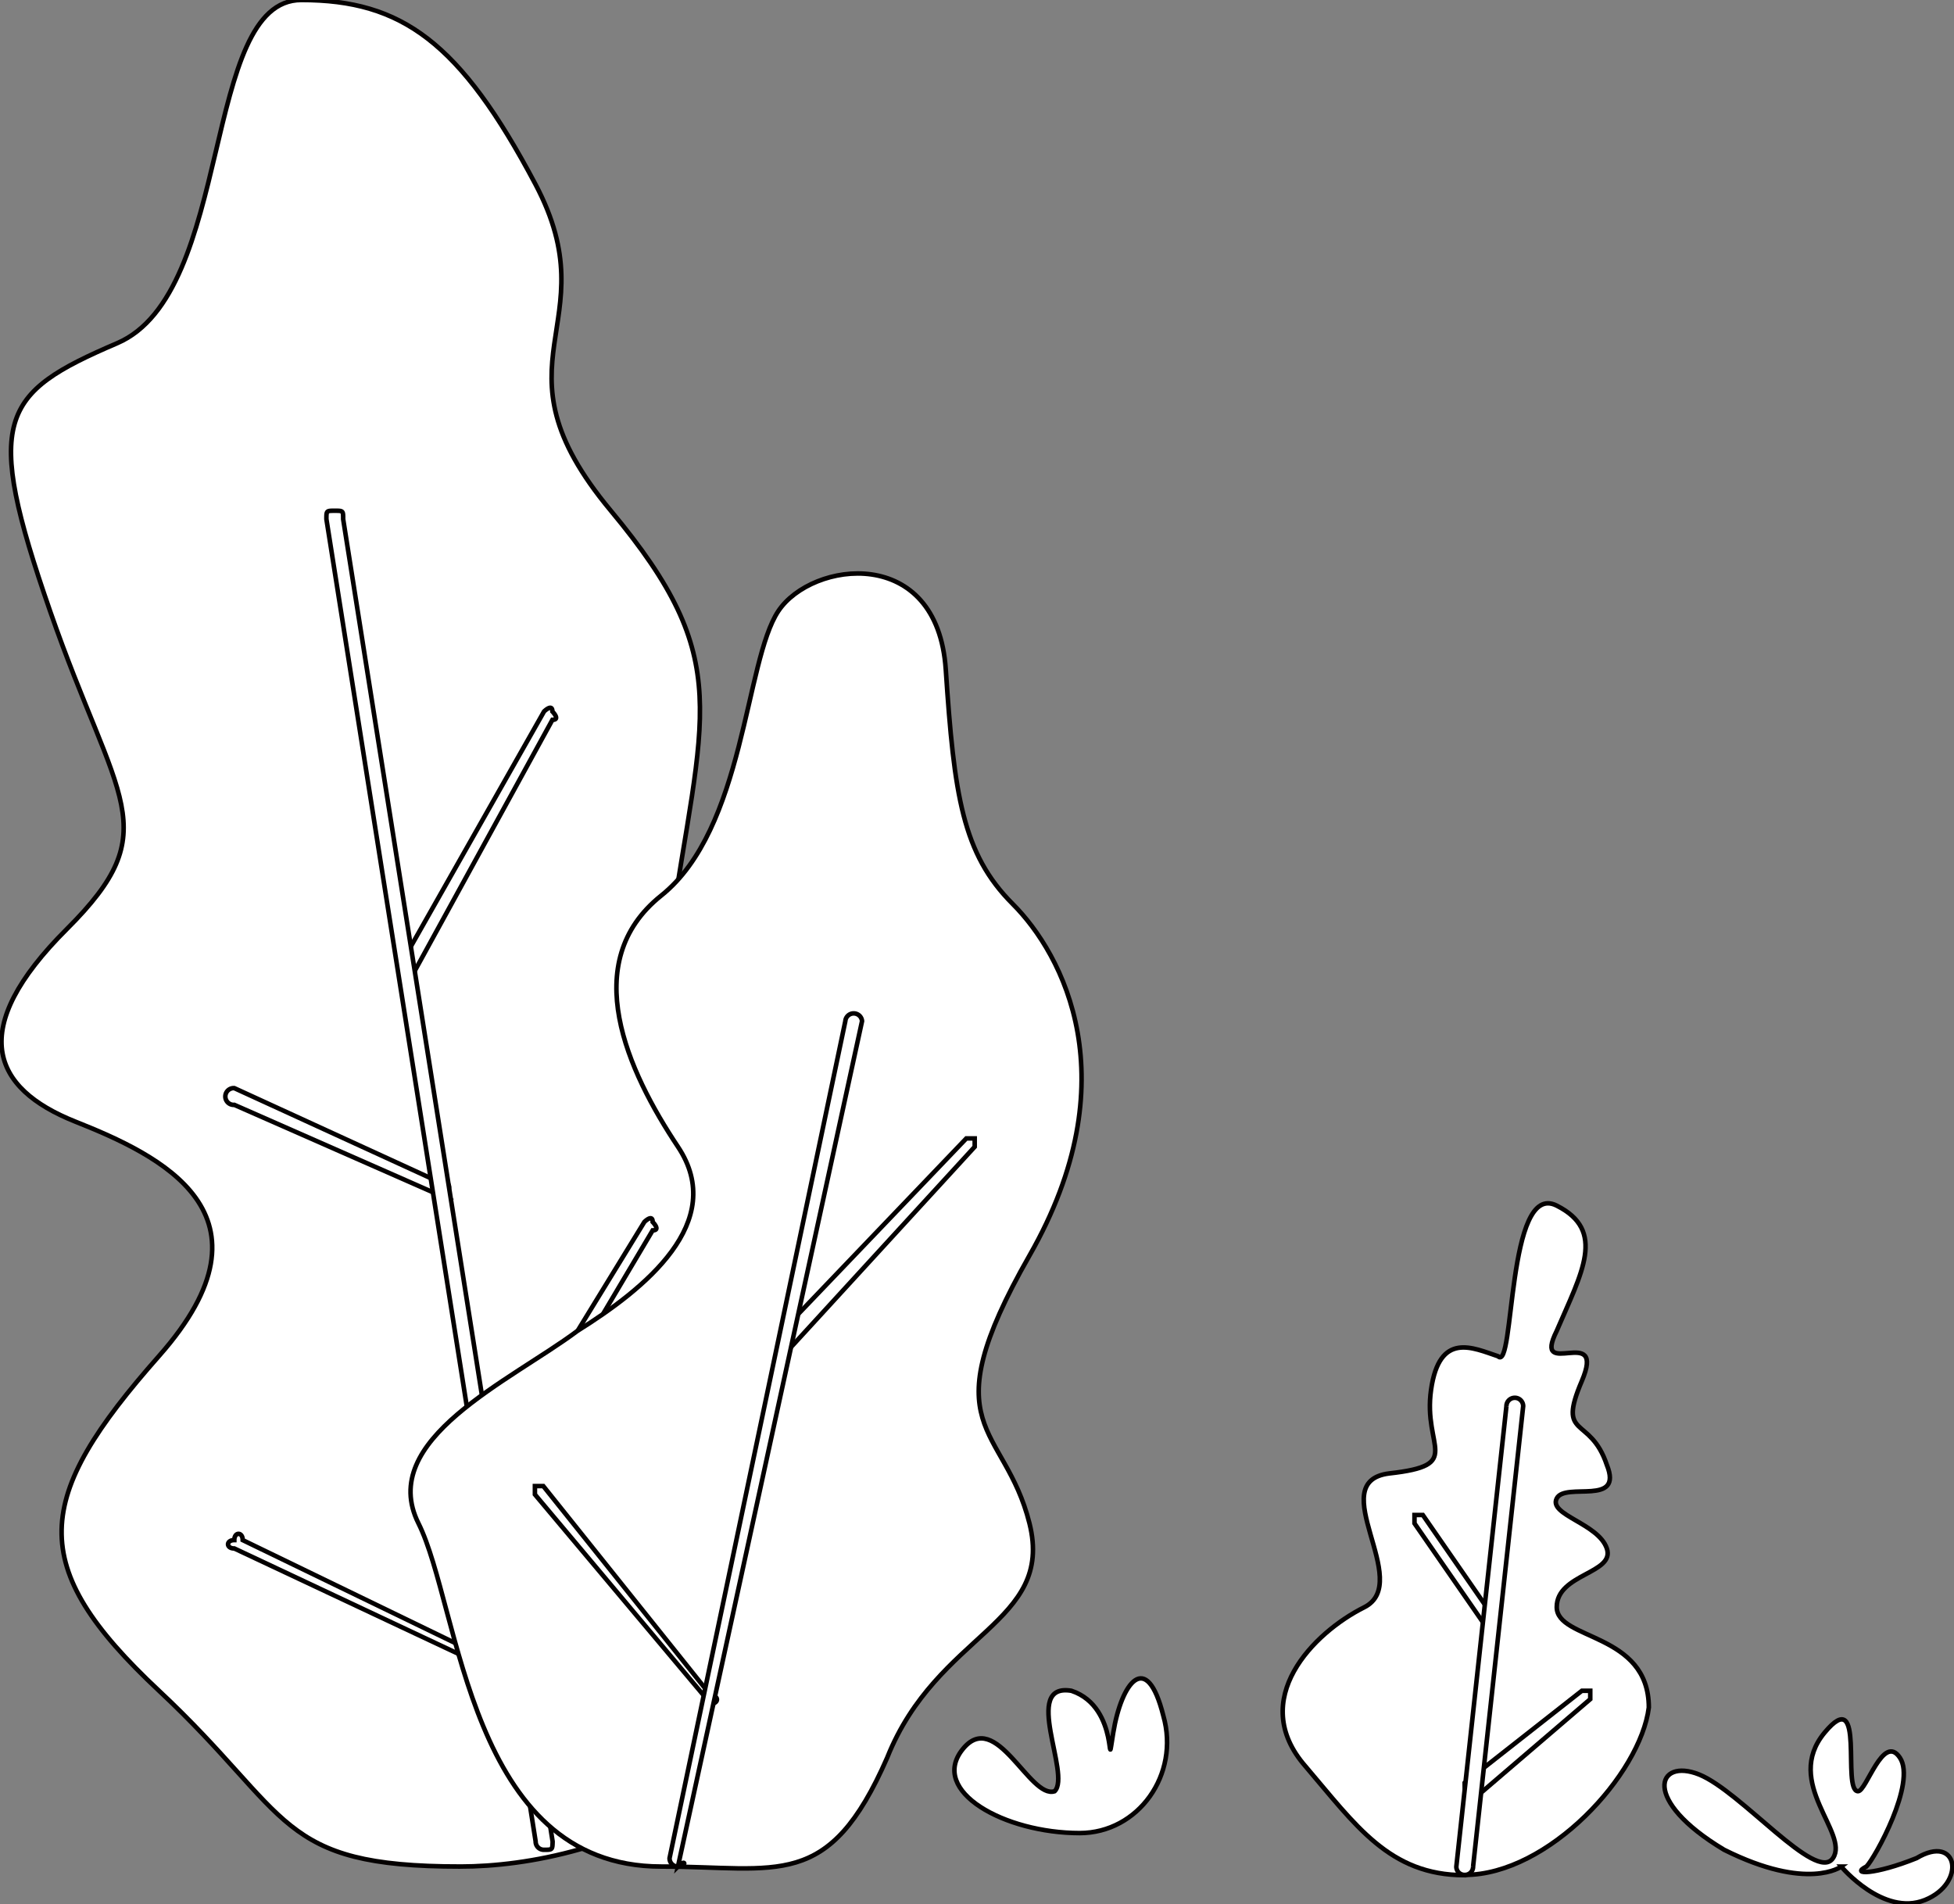 <svg id="图层_1" data-name="图层 1" xmlns="http://www.w3.org/2000/svg" viewBox="0 0 429.11 418.14"><rect x="0" y="0" width="429.11" height="418.14" fill="#808080" stroke="none"/><defs><style>.cls-1{fill:#fff;stroke:#040000;stroke-miterlimit:10;}</style></defs><path class="cls-1" d="M101.09,409.9c29.41,0,88.22-16.54,91.9-93.74,5.51-77.2-53.3-60.66-46-110.29s14.7-60.65-12.87-93.74,0-40.43-16.54-71.68S88.22,0,66.17,0,51.46,64.34,25.73,75.37-3.68,91.91,11,134.19,36.76,182,14.7,204-1.84,239,16.54,246.31s46,20.22,18.38,51.47-29.41,46,0,73.52,25.73,38.6,66.17,38.6Z"/><path class="cls-1" d="M90.06,215.06c-1.84,0-1.84-1.83-1.84-3.67l31.25-55.14s1.84-1.84,1.84,0c0,0,1.83,1.83,0,1.83l-31.25,57Zm7.35,47.79L51.46,242.63a1.84,1.84,0,1,1,0-3.67l44.11,20.22c3.68,0,3.68,1.84,1.84,3.67Zm11,66.17h0c-1.84,0-1.84-1.83-1.84-3.67l34.93-57s1.83-1.84,1.83,0c0,0,1.84,1.84,0,1.84ZM114,369.46,51.46,340.05c-1.84,0-1.84-1.84,0-1.84,0-1.83,1.84-1.83,1.84,0L114,367.62c1.84,0,1.84,0,0,1.84Z"/><path class="cls-1" d="M119.47,406.22a1.8,1.8,0,0,1-1.84-1.84L71.68,114c0-1.84,0-1.84,1.84-1.84s1.84,0,1.84,1.84l46,290.41C121.31,406.22,121.31,406.22,119.47,406.22Z"/><path class="cls-1" d="M145.2,409.9c25.73,0,36.76,5.51,49.63-23.9,11-27.57,36.76-29.41,31.25-51.46s-22.06-20.22,0-58.82,7.35-66.17-3.68-77.2-12.87-23.89-14.7-51.46-29.41-23.9-36.77-12.87S163.58,182,145.2,196.68s-7.35,38.6,3.68,55.15-7.35,31.24-22.06,40.43c-14.7,11-44.11,23.9-34.92,42.28s11,75.36,53.3,75.36Z"/><path class="cls-1" d="M173.61,295.94h0c-1.84-1.84-1.84-1.84-1.84-3.68L212.21,250h1.84v1.84l-40.44,44.11Zm-17.54,78.2h0l-38.6-45.95v-1.84h1.84l36.76,45.95C157.91,372.3,157.91,374.14,156.07,374.14Z"/><path class="cls-1" d="M237.1,402.55c12.87,0,22.06-12.87,18.38-25.74-3.67-14.7-9.19-7.35-11,3.68s1.83-5.52-9.19-9.19c-11-1.84,0,18.38-3.68,22.06-5.51,1.83-12.87-18.39-20.22-9.2s9.19,18.39,25.73,18.39Z"/><path class="cls-1" d="M321.65,411.74c18.38,0,38.6-22.06,40.44-36.77,0-16.54-20.22-14.7-20.22-22.05s12.87-7.35,11-12.87-12.87-7.35-11-11,14.71,1.84,11-7.35c-3.67-11-11-5.51-5.51-18.38s-11,0-5.52-11c5.52-12.86,11-22.05,0-27.57s-9.19,36.76-12.86,33.09c-5.52-1.84-12.87-5.52-14.71,7.35s7.35,16.54-9.19,18.38c-14.7,1.84,5.52,23.89-5.51,29.41s-25.74,20.22-12.87,34.92c11,12.87,18.38,23.9,34.92,23.9Z"/><path class="cls-1" d="M148.88,409.9a1.8,1.8,0,0,1-1.84-1.84l38.6-183.81a1.84,1.84,0,0,1,3.67,0L148.88,409.9C150.72,408.06,150.72,409.9,148.88,409.9Z"/><path class="cls-1" d="M323.49,395.19h0c-1.84-1.83-1.84-1.83-1.84-3.67l25.74-20.22h1.84v1.84Zm3.68-36.76h0l-16.54-23.89V332.7h1.83L329,356.59Z"/><path class="cls-1" d="M404.37,409.9s-7.36,5.51-25.74-3.68c-18.38-11-14.7-20.22-5.51-16.54s25.73,23.89,29.41,18.38-11-16.54-1.84-27.57,3.68,12.87,7.35,12.87c1.84,0,5.52-12.87,9.19-7.36s-5.51,22.06-7.35,23.9c-3.68,1.84,1.84,1.84,11-1.84,9.19-5.51,11,5.51,1.84,9.19s-18.38-7.35-18.38-7.35Z"/><path class="cls-1" d="M321.65,411.74a1.8,1.8,0,0,1-1.83-1.84l11-101.1a1.84,1.84,0,0,1,3.68,0l-11,101.1A1.8,1.8,0,0,1,321.65,411.74Z"/>
<archi id="d" name="语义名称">
    <content> 
        <type>architecture</type>
        <model>building</model>
        <element>window</element>
    </content>
    <layout>block|outline|2.5D</layout>
    <orientation>left|right|front</orientation>
    <shot>close|medium|long|background|common</shot>
    <boundingrect>
         <ele>0.33077526092529297,0,428.4181213378906,418.0015563964844</ele>
    </boundingrect>
 </archi>
</svg>